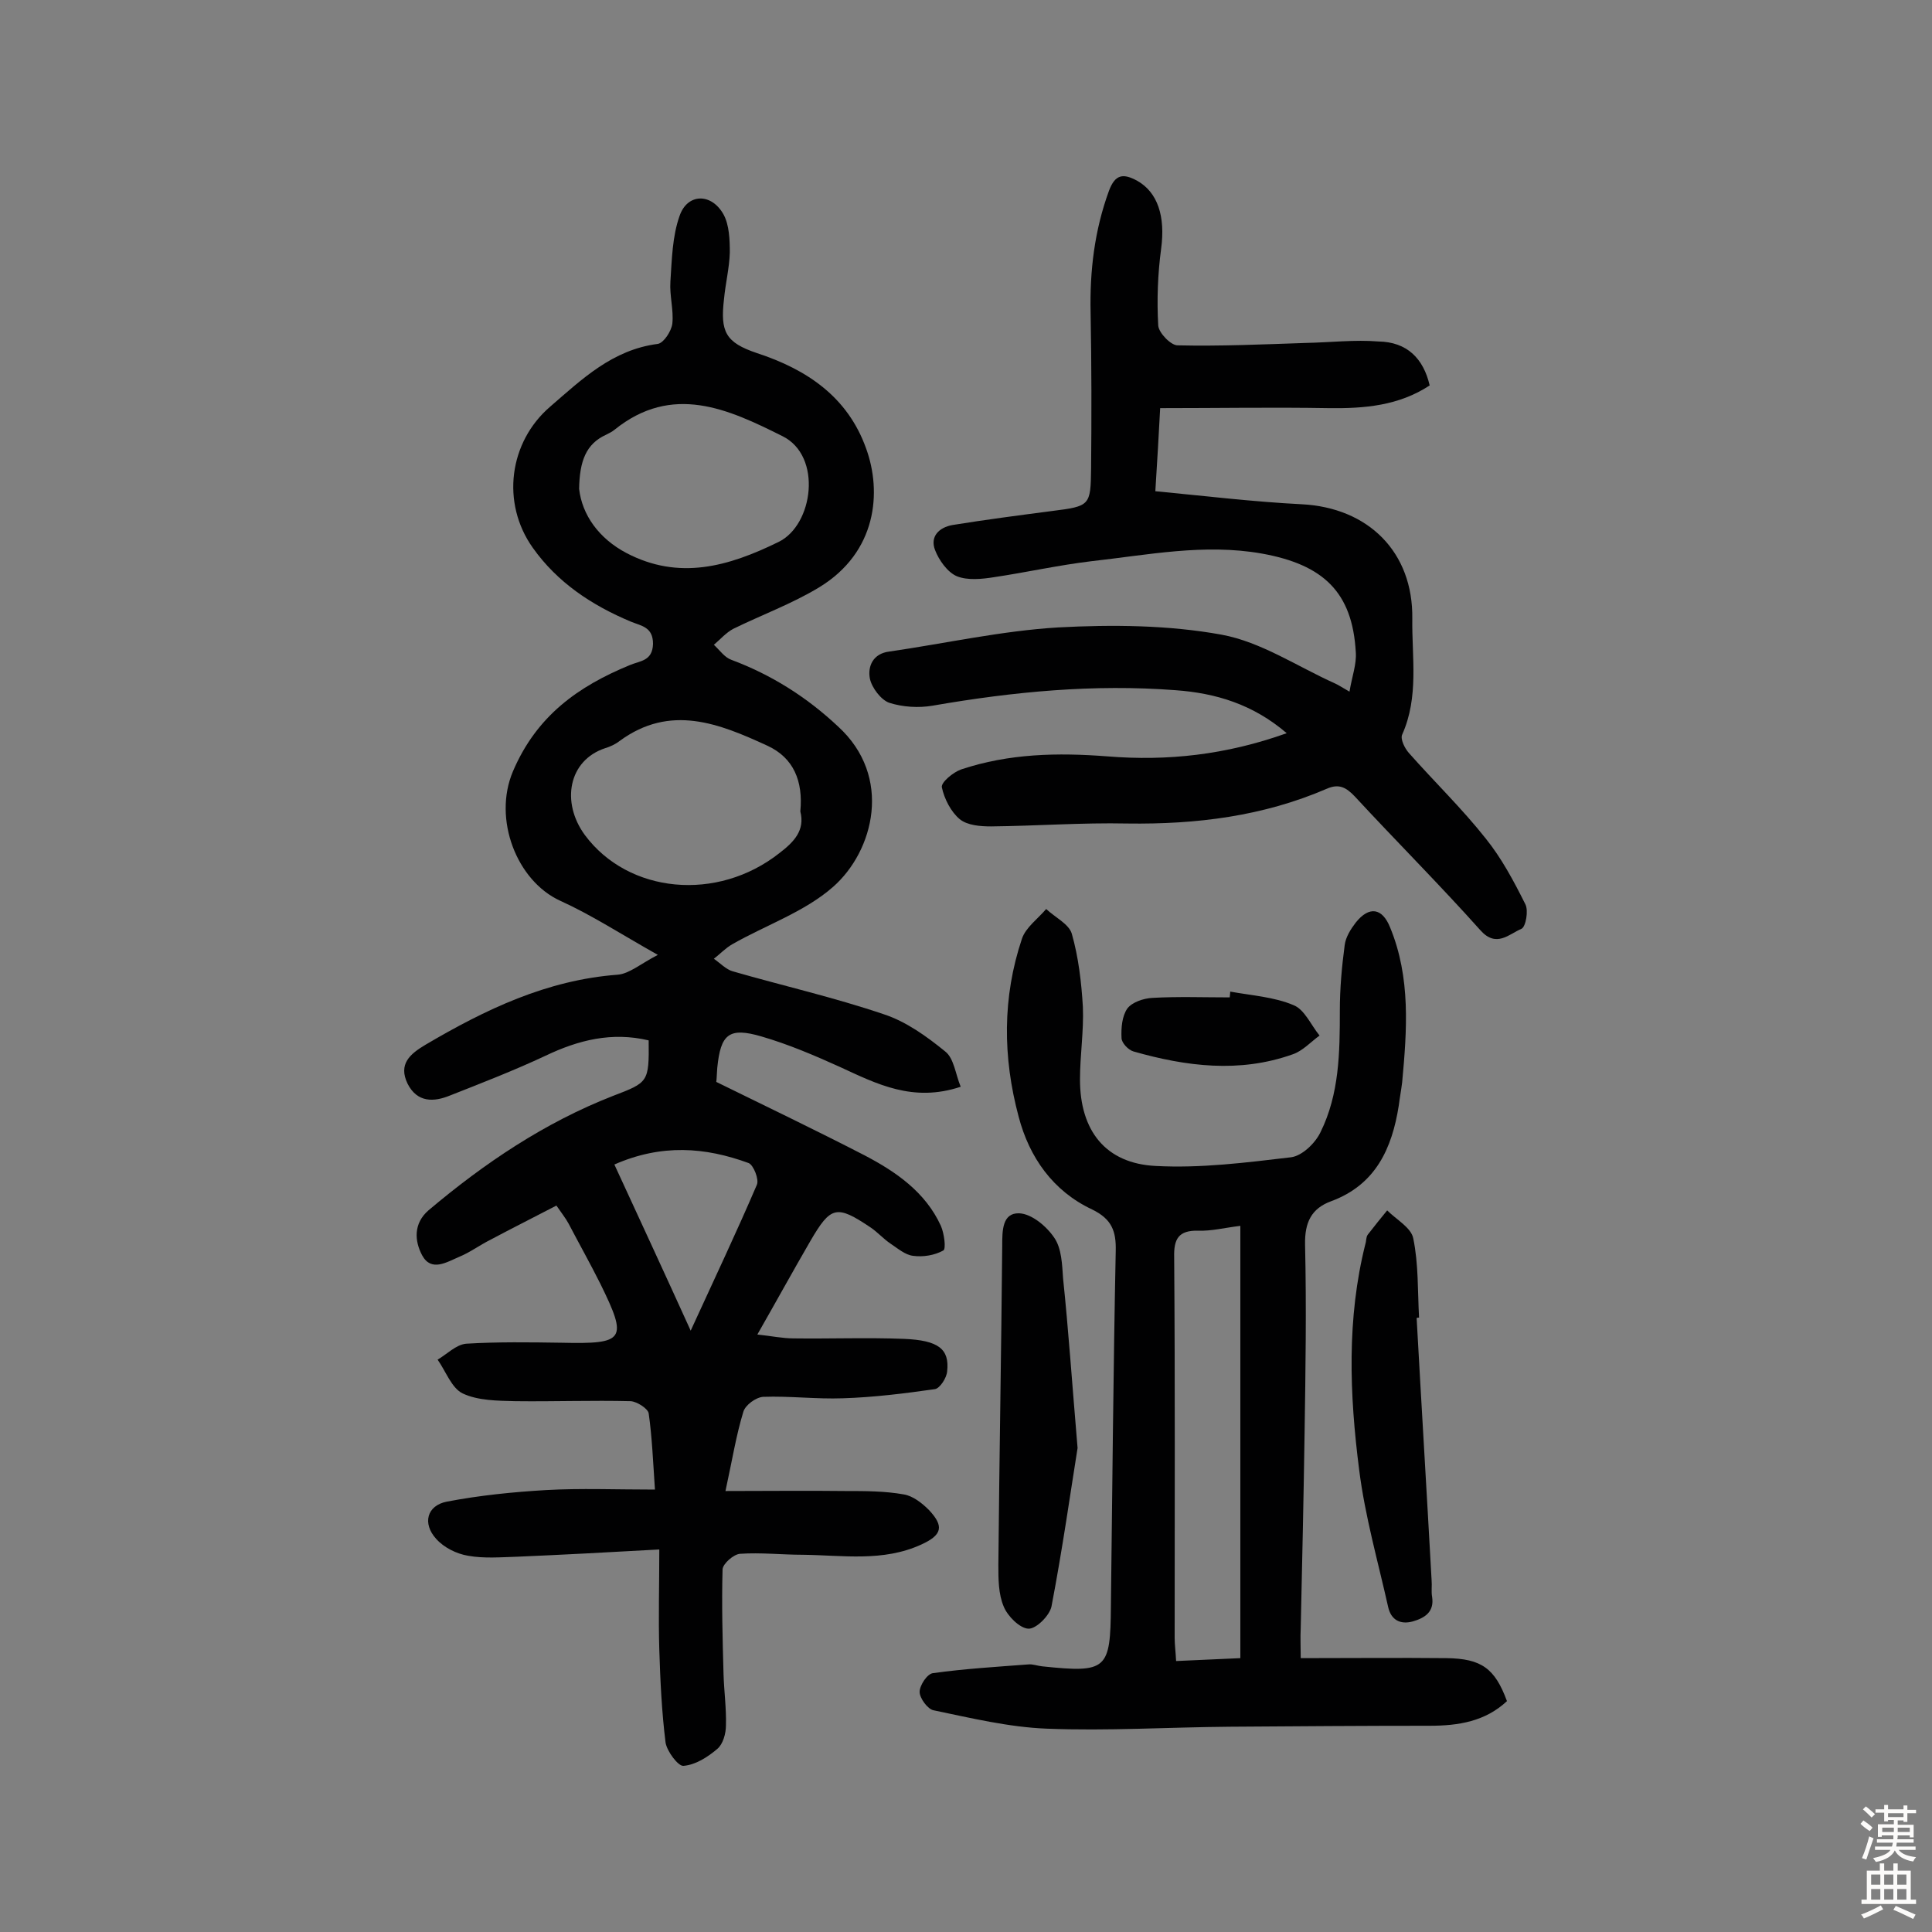 <svg enable-background="new 0 0 400 400" viewBox="0 0 400 400" xmlns="http://www.w3.org/2000/svg"><rect x="0" y="0" width="400" height="400" fill="#808080" stroke="none"/><g fill="#010102"><path d="m135.6 308.4c-.4-5.9-.6-10.9-1.3-15.8-.2-1-2.4-2.4-3.7-2.5-8-.2-15.9.1-23.9 0-3.7-.1-7.7-.1-10.9-1.6-2.3-1.1-3.5-4.6-5.2-7 1.9-1.1 3.8-3.1 5.9-3.3 6.6-.4 13.2-.3 19.8-.2 13.1.3 13.7-.6 8-12.2-2.1-4.2-4.4-8.3-6.6-12.5-.6-1.1-1.4-2.1-2.5-3.7-4.6 2.4-9.2 4.7-13.7 7.1-2.2 1.1-4.2 2.6-6.4 3.5-2.6 1.1-5.8 3.2-7.7-.3-1.6-3-1.8-6.6 1.3-9.3 11.6-9.8 24.1-18.2 38.2-23.7 7.3-2.8 7.5-2.8 7.4-11.5-7.6-1.8-14.5-.1-21.4 3.2-6.4 3-13.1 5.6-19.7 8.2-3.4 1.4-6.8 1.5-8.8-2.4-2-4.1.5-6.2 3.7-8.1 12.4-7.3 25.1-13.4 39.8-14.5 2.4-.2 4.8-2.3 8.3-4.1-7.8-4.4-13.8-8.3-20.2-11.2-9-4.1-14-16.9-9.8-26.8 4.9-11.5 13.5-17.6 24.2-22 2.1-.9 4.7-.8 4.8-4.4 0-3.5-2.4-3.7-4.6-4.6-8.1-3.4-15.2-8.1-20.3-15.3-6.6-9.3-4.9-21.9 3.6-29.2 6.6-5.7 12.9-11.8 22.3-13 1.2-.2 2.8-2.6 3-4.2.3-2.8-.6-5.8-.4-8.7.3-4.6.4-9.4 1.9-13.6 1.6-4.7 6.6-4.8 9.1-.3 1.2 2.2 1.3 5.3 1.3 7.9-.1 3.2-.9 6.4-1.2 9.6-.8 6.8.3 9 6.8 11.2 10.4 3.4 18.8 9.1 22.6 19.7 3.3 9 2.3 21.5-9.7 28.8-5.6 3.4-11.9 5.7-17.8 8.6-1.5.8-2.7 2.2-4 3.3 1.2 1.1 2.2 2.6 3.6 3.1 8.3 3.1 15.6 7.7 22.1 13.8 11.4 10.4 7.4 25.8-1 33.2-5.9 5.2-13.9 7.9-20.9 11.9-1.4.8-2.5 2-3.8 3 1.3.9 2.5 2.2 3.9 2.6 10.4 3 21 5.4 31.3 8.9 4.6 1.5 8.9 4.6 12.7 7.7 1.8 1.4 2.1 4.6 3.2 7.3-9.9 3.3-17.4-.6-25-4.1-5.3-2.4-10.7-4.7-16.2-6.3-6.8-2-8.5-.5-9.2 6.5-.1 1.1-.1 2.2-.2 2.9 10.4 5.1 20.6 10 30.7 15.2 6.5 3.4 12.6 7.6 15.8 14.6.7 1.6 1.1 4.8.5 5.1-1.8 1-4.2 1.4-6.3 1.1-1.6-.2-3.1-1.5-4.6-2.5s-2.7-2.4-4.2-3.4c-7-4.7-8.2-4.4-12.4 2.8-3.6 6.2-7 12.4-11 19.4 2.9.3 5.2.8 7.5.8 7.6.1 15.3-.2 22.9.1 7.1.3 9.4 2.1 8.9 6.7-.1 1.4-1.5 3.5-2.5 3.7-6.3.9-12.7 1.7-19.1 1.9-5.5.2-11-.5-16.5-.3-1.5.1-3.7 1.7-4.1 3.1-1.5 4.9-2.3 10-3.7 16.4 8.6 0 16.7-.1 24.9 0 4 0 8.1 0 12 .7 1.9.3 3.8 1.8 5.2 3.2 3.2 3.4 2.8 5.2-1.6 7.2-7.9 3.6-16.2 2.2-24.4 2.1-4.4 0-8.8-.5-13.1-.2-1.3.1-3.5 2-3.6 3.2-.2 7.2 0 14.5.2 21.7.1 3.5.6 7.1.5 10.6 0 1.7-.6 3.9-1.8 4.9-2 1.7-4.5 3.3-7 3.5-1.1.1-3.4-3-3.7-4.8-.8-6.4-1.1-12.9-1.3-19.3-.2-6.6 0-13.2 0-20.7-10.7.6-20.1 1.1-29.4 1.5-3.4.1-6.9.4-10.2-.2-2.4-.4-5-1.7-6.6-3.5-2.9-3.2-1.9-6.9 2.2-7.7 6.8-1.3 13.7-2 20.6-2.4 7.1-.4 14.4-.1 22.5-.1zm30.1-140.4c.6-6.3-1.4-11.1-6.8-13.6-10-4.6-20.1-8.7-30.6-1-.9.7-2 1.2-3 1.5-7.6 2.5-9.2 11.2-4.2 18 9 12.1 27.4 13.9 40.3 3.7 3-2.3 5.3-4.7 4.3-8.6zm-45.8-66.8c.6 5.4 4.1 10.3 9.8 13.3 10.9 5.7 21.1 2.8 31.5-2.3 7.2-3.5 9.1-17.8.8-21.9-11.2-5.6-22.8-11-34.8-1.3-.5.4-1.1.7-1.7 1-4.2 1.9-5.5 5.5-5.6 11.2zm23.1 174.3c4.9-10.7 9.5-20.4 13.7-30.2.5-1.1-.7-4.1-1.7-4.5-9-3.3-18-4-27.8.3 5.3 11.5 10.4 22.5 15.8 34.4z"/><path d="m296 79.8c-6.4 4.2-13.5 4.8-20.9 4.7-11.5-.2-22.9 0-34.9 0-.3 5.6-.6 11-1 17.2 10.4 1 20.4 2.2 30.3 2.7 13.8.7 23.1 9.9 22.9 23.7-.1 8 1.4 16.2-2.1 24-.4.9.5 2.8 1.4 3.8 5.3 6 11 11.5 15.9 17.7 3.3 4.1 5.8 8.8 8.2 13.6.7 1.3.1 4.7-.8 5.1-2.6 1.1-5.2 4-8.5.3-8.4-9.4-17.4-18.4-26-27.7-1.8-1.9-3.3-2.7-5.8-1.6-13.2 5.7-27 7.4-41.3 7.2-9.4-.2-18.8.5-28.2.6-2.2 0-4.9-.2-6.5-1.5-1.8-1.5-3.2-4.2-3.7-6.6-.2-1 2.3-3.1 4-3.7 9.9-3.3 20-3.5 30.3-2.7 12.4 1 24.5-.3 37.1-4.8-7-6-14.7-8.3-23-8.9-16.9-1.3-33.6.3-50.3 3.2-2.9.5-6.2.3-9-.6-1.7-.6-3.6-3.1-4-5-.5-2.6.7-5.2 4-5.6 11.7-1.7 23.3-4.3 35-5 11.2-.6 22.8-.5 33.8 1.5 8.2 1.5 15.7 6.6 23.5 10.1.7.3 1.4.8 3 1.7.5-3.1 1.5-5.7 1.3-8.2-.7-12.3-6.6-18.1-19.5-20.4-11.9-2.1-23.6.3-35.3 1.6-6.7.8-13.4 2.3-20.1 3.3-2.5.4-5.5.7-7.7-.2-1.9-.8-3.7-3.3-4.5-5.4-1.1-2.8.8-4.7 3.6-5.2 6.8-1.1 13.7-2 20.6-2.9 7.9-1 8-1.1 8.1-8.8.1-10.7.1-21.4-.1-32.2-.2-8.7.8-17.1 3.8-25.3 1.3-3.5 3-3.6 5.8-2.1 4.3 2.4 5.9 7.4 5 14.1-.7 5.2-.9 10.6-.6 15.9.1 1.5 2.6 4.1 4 4.1 8.9.2 17.7-.2 26.6-.5 5-.1 10.1-.7 15-.3 5.9.1 9.3 3.5 10.6 9.1z"/><path d="m269.3 343.3c10.5 0 20.3-.1 30.2 0 7.2.1 10 2.1 12.5 8.9-4.5 4.2-10 5.1-16 5.1-13.8 0-27.6.1-41.4.2-12.7.1-25.3.9-37.9.4-7.8-.3-15.7-2.2-23.4-3.8-1.2-.2-2.9-2.5-2.9-3.8 0-1.4 1.6-3.8 2.8-3.9 6.5-.9 13.1-1.3 19.7-1.8.9-.1 1.9.3 2.9.4 13.4 1.4 14.1.7 14.2-12.5.3-24.5.5-49 1-73.5.1-4.1-.8-6.6-4.9-8.6-8.1-3.8-13-10.8-15.2-19.2-3.3-12.3-3.4-24.7.7-36.9.8-2.3 3.3-4.1 5-6.1 1.8 1.7 4.7 3.1 5.3 5.1 1.4 4.9 2 10.1 2.3 15.2.2 5-.6 10-.6 15 0 10.6 5.3 17.4 15.7 17.9 9.3.5 18.7-.7 28-1.8 2.3-.3 5-2.9 6.1-5.2 3.9-7.9 4-16.5 4-25.2 0-4.5.4-9 1-13.5.2-1.7 1.3-3.4 2.3-4.7 2.8-3.5 5.5-3 7.1 1 4.3 10.4 3.5 21.3 2.5 32.1-.2 1.6-.5 3.2-.7 4.8-1.4 8.9-4.8 16.4-14 19.8-4.1 1.5-5.5 4.4-5.4 9 .3 13 .1 26-.1 39-.2 13.5-.5 26.9-.8 40.4-.1 2 0 3.8 0 6.2zm-12.5 0c0-29.7 0-59.4 0-89.5-3.3.4-6 1.1-8.7 1-4.1-.1-5.1 1.7-5 5.5.2 26.3.1 52.6.1 78.8 0 1.4.2 2.8.3 4.8 4.5-.2 8.8-.4 13.3-.6z"/><path d="m223.1 299.8c-1.4 8.7-3.1 20.8-5.4 32.8-.4 1.9-3.2 4.7-4.8 4.6-1.8-.1-4.3-2.6-5.1-4.6-1.1-2.6-1.1-5.7-1.1-8.6.2-22 .6-44.1.8-66.1 0-3.1 0-6.8 3.5-6.7 2.6.1 5.7 2.7 7.3 5.1 1.5 2.2 1.6 5.5 1.8 8.4 1.1 10.5 1.8 20.9 3 35.1z"/><path d="m293.3 272.9c1 18.1 2.1 36.2 3.1 54.3.1 1.1-.1 2.3.1 3.4.5 3.2-1.6 4.4-4 5.1-2.6.7-4.5-.3-5.1-3-2.1-9.4-4.8-18.8-6-28.4-2-15.6-2.6-31.3 1.3-46.8.2-.6.1-1.4.5-1.9 1.3-1.7 2.7-3.4 4-5 1.9 1.9 5 3.6 5.4 5.8 1.1 5.3.9 10.9 1.2 16.4-.2 0-.4 0-.5.1z"/><path d="m254.7 205.3c4.4.8 9.1 1.1 13.1 2.8 2.3.9 3.6 4.1 5.4 6.3-1.8 1.3-3.5 3.2-5.6 3.9-11 3.9-22 2.5-32.9-.6-1.1-.3-2.5-1.8-2.5-2.8-.1-2.1.1-4.5 1.2-6.1 1-1.3 3.3-2.1 5.2-2.2 5.3-.3 10.7-.1 16-.1 0-.3.1-.7.1-1.2z"/></g><path d="m385.2 377.6.6-.7c.6.4 1.3.9 1.9 1.5l-.6.7c-.8-.5-1.4-1-1.9-1.5zm.3 7.1c.6-1.4 1.1-2.9 1.5-4.5.3.1.6.3.9.4-.5 1.4-1 2.9-1.5 4.4zm.2-10.1.6-.6c.7.5 1.3 1.1 1.9 1.6l-.7.7c-.6-.6-1.2-1.2-1.8-1.7zm8.4-.8h.8v.9h1.8v.7h-1.8v1.8h-.8v-.3h-1.2v.9h3.3v2.6h-.8v-.4h-2.5c0 .3 0 .6-.1.8h3.4v.7h-3.5c0 .3-.1.6-.1.8h4v.7h-3.5c.7.9 1.9 1.3 3.6 1.5-.2.2-.4.5-.6.9-1.9-.3-3.2-1.1-3.8-2.3-.5 1.1-1.8 2-3.9 2.4-.2-.3-.4-.5-.6-.8 1.9-.4 3.1-.9 3.6-1.7h-3.2v-.7h3.5c.1-.2.1-.5.2-.8h-3.3v-.7h3.4c0-.2 0-.5 0-.8h-2.4v.3h-.8v-2.6h3.3v-.9h-1.2v.3h-.8v-1.8h-1.8v-.7h1.8v-.9h.8v.9h3.2zm-4.4 5.5h2.4c0-.3 0-.6 0-.9h-2.4zm1.2-3.1h3.2v-.8h-3.2zm4.4 2.2h-2.4v.9h2.5v-.9z" fill="#fcfbfa"/><path d="m389.2 385.8h.9v1.5h1.9v-1.5h.9v1.5h2.7v6h1.1v.9h-11.3v-.9h1.1v-6h2.7zm.2 8.7.5.8c-1.2.6-2.5 1.3-4 1.9-.2-.3-.3-.6-.6-.8 1.6-.6 3-1.3 4.1-1.9zm-2-4.3h1.9v-2.1h-1.9zm0 3.1h1.9v-2.2h-1.9zm2.7-3.1h1.9v-2.1h-1.9zm0 3.1h1.9v-2.2h-1.9zm2.4 1.3c1.4.6 2.7 1.2 4.1 1.8l-.5.9c-1.5-.7-2.8-1.4-4.1-1.9zm2.2-6.5h-1.9v2.1h1.9zm-1.9 5.2h1.9v-2.2h-1.9z" fill="#fcfbfa"/></svg>